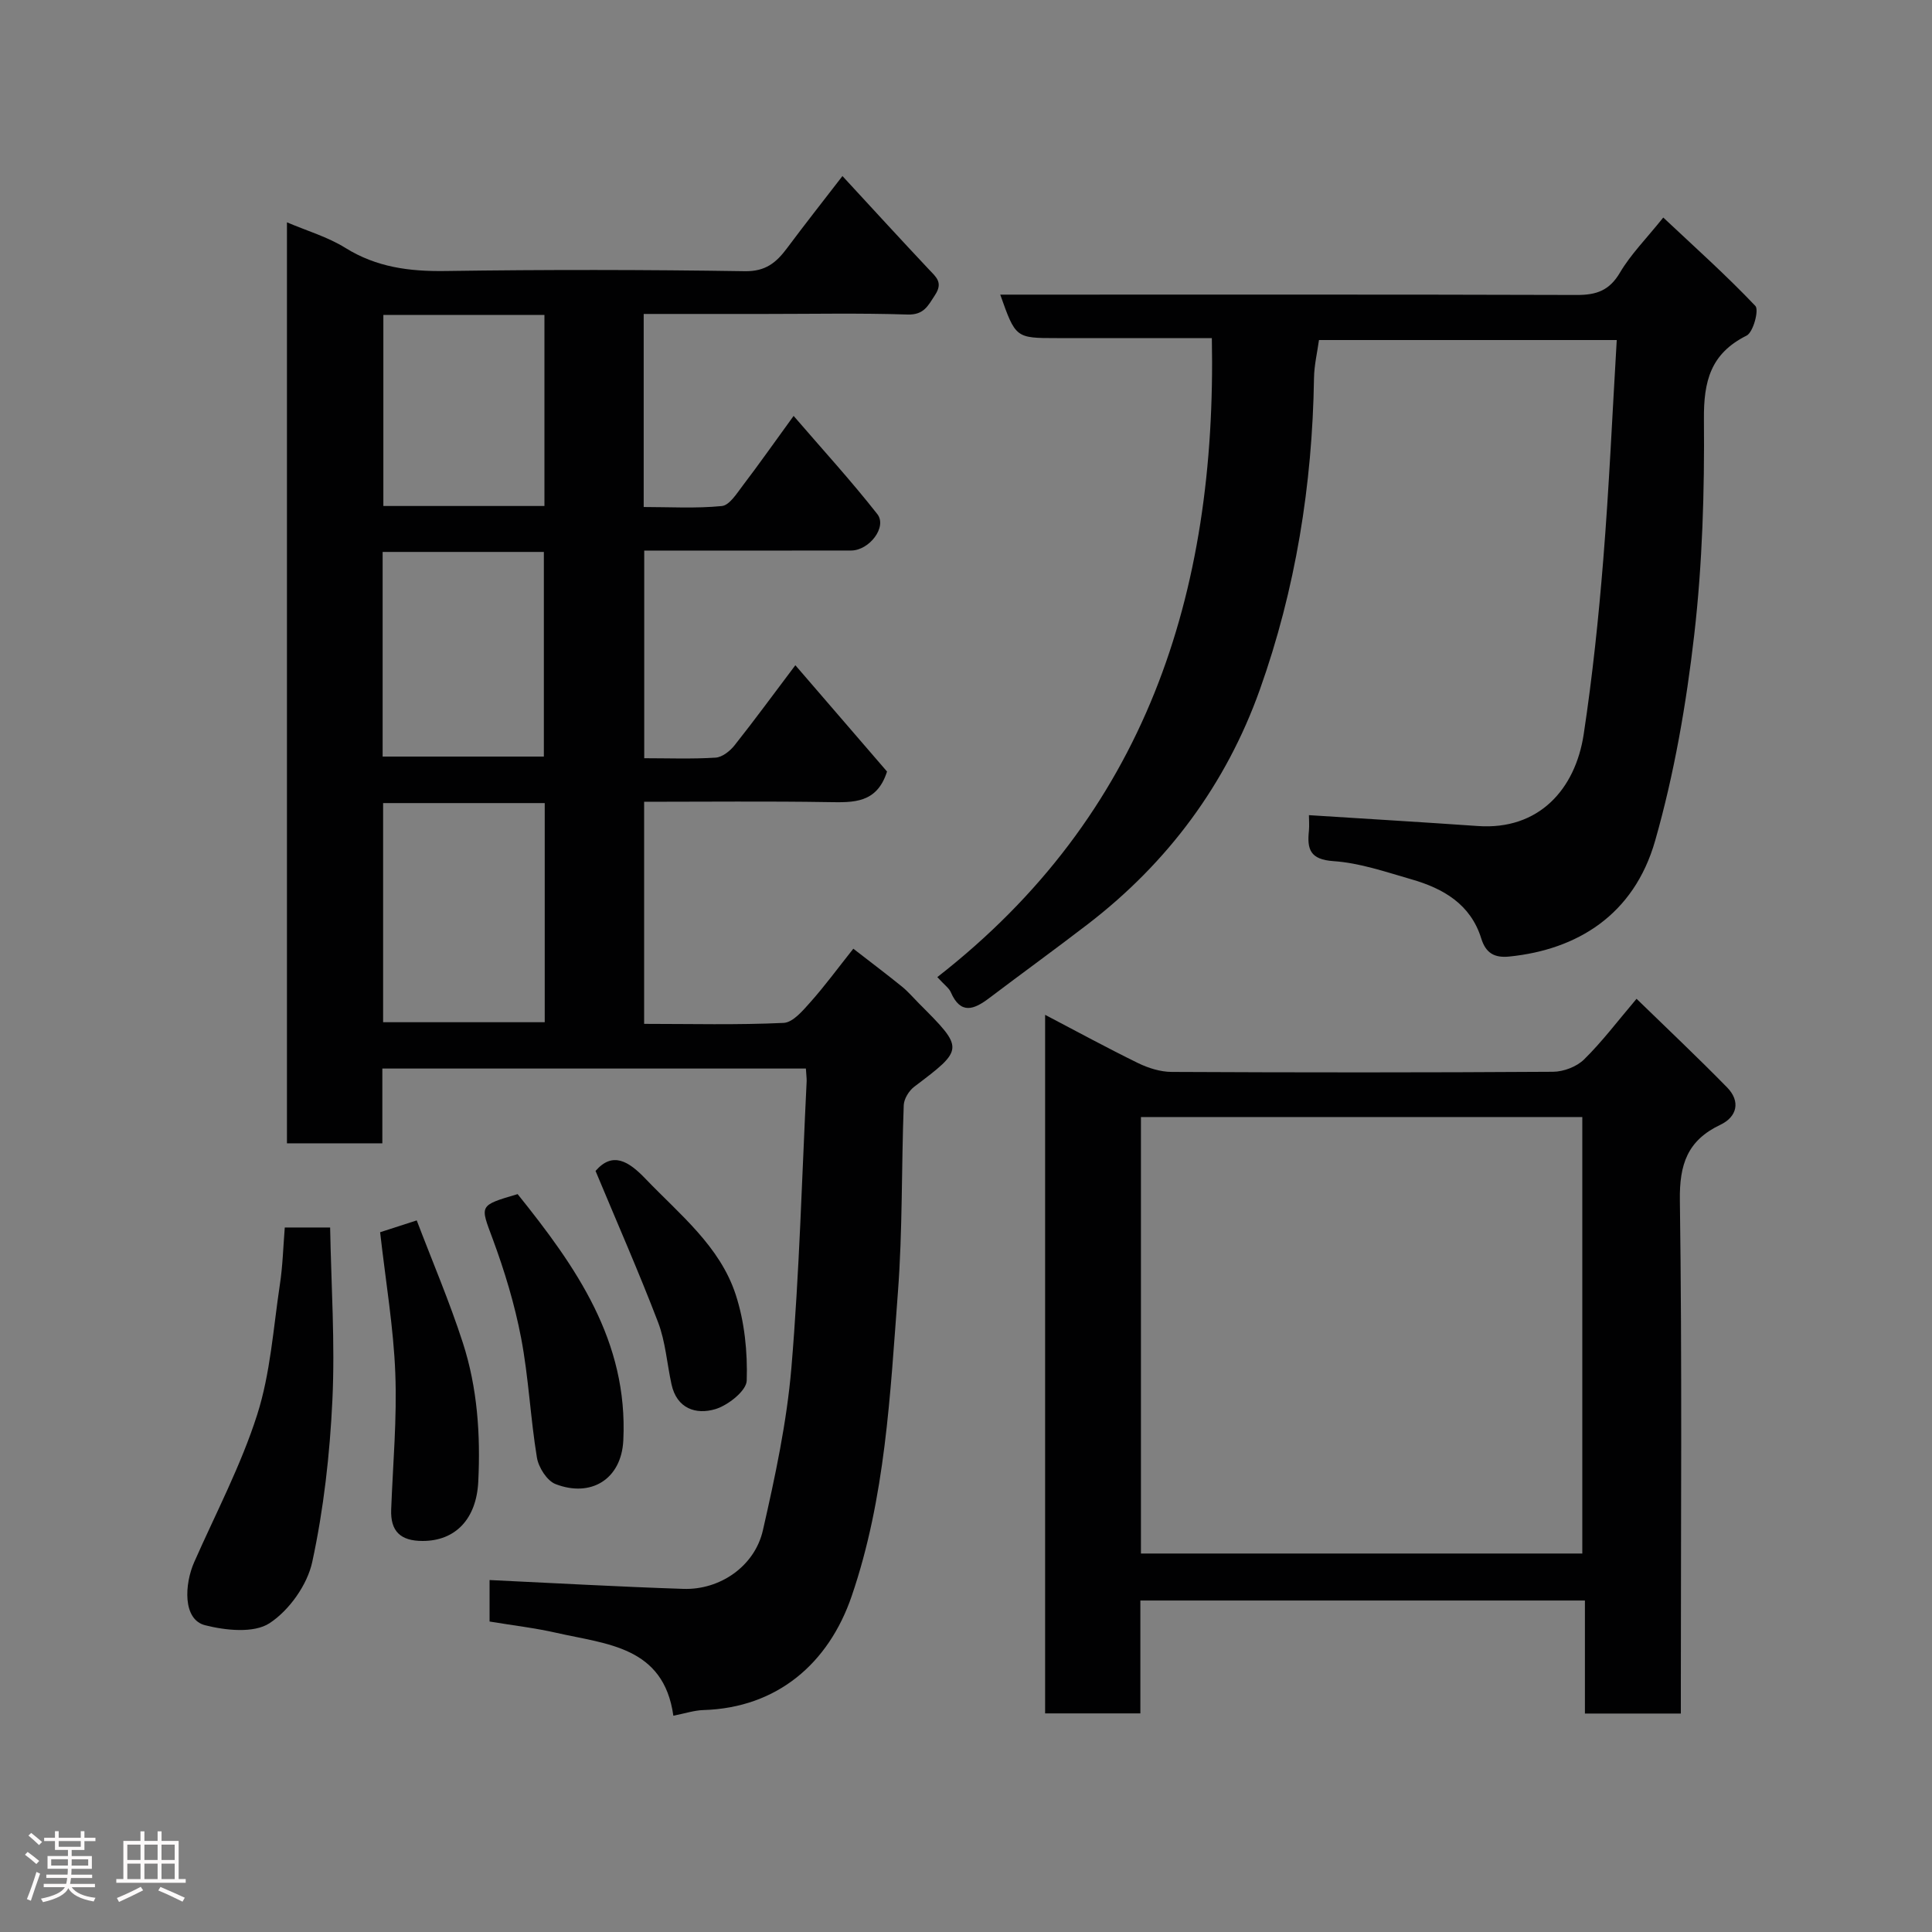 <svg enable-background="new 0 0 400 400" viewBox="0 0 400 400" xmlns="http://www.w3.org/2000/svg"><rect x="0" y="0" width="400" height="400" fill="#808080" stroke="none"/><path d="m5.17 384 .55-.58c.85.61 1.65 1.24 2.4 1.87l-.59.64c-.83-.73-1.62-1.38-2.36-1.93m1.22 9.53-.82-.34c.71-1.76 1.37-3.64 1.98-5.63.24.13.5.25.76.36-.6 1.67-1.24 3.54-1.92 5.61m-.5-13.5.57-.54c.56.44 1.31 1.06 2.26 1.87l-.64.64c-.68-.66-1.41-1.32-2.19-1.97m3.25.46h2.24v-1.36h.77v1.36h4.57v-1.36h.76v1.36h2.28v.69h-2.28v1.84h-2.64v1.26h4.18v2.64h-4.21c0 .45-.02.86-.05 1.21h4.32v.69h-4.38c-.04.34-.1.75-.19 1.22h5.15v.69h-4.82c.87 1.19 2.51 1.92 4.93 2.19-.17.31-.3.57-.37.76-2.77-.49-4.52-1.41-5.26-2.76-.56 1.26-2.3 2.23-5.24 2.9-.12-.24-.26-.48-.43-.72 2.73-.55 4.38-1.34 4.96-2.38h-4.38v-.69h4.65c.1-.38.17-.79.21-1.22h-4.32v-.69h4.4c.03-.34.05-.75.05-1.21h-4.2v-2.64h4.23v-1.26h-2.69v-1.84h-2.24zm1.46 4.46v1.29h3.45c.01-.4.02-.57.01-.53v-.32-.45h-3.46zm1.55-2.59h4.57v-1.19h-4.57zm6.11 2.59h-3.42v.77c-.02.19-.01.37-.02.53h3.44z" fill="#fcfafa"/><path d="m32.63 379.16h.82v1.98h3.54v7.89h1.46v.78h-14.37v-.78h1.46v-7.89h3.54v-1.98h.82v1.98h2.73zm-3.49 11.48.5.73c-1.61.82-3.28 1.63-5 2.41-.13-.27-.28-.55-.44-.82 1.75-.72 3.4-1.49 4.94-2.32m-2.78-5.55h2.73v-3.18h-2.73zm0 3.95h2.73v-3.2h-2.73zm3.54-3.95h2.73v-3.18h-2.73zm0 3.95h2.73v-3.2h-2.73zm7.89 4.68c-1.84-.92-3.51-1.7-5.02-2.32l.45-.73c1.89.8 3.57 1.55 5.04 2.23zm-1.62-11.81h-2.73v3.18h2.73zm-2.73 7.13h2.73v-3.2h-2.73z" fill="#fcfafa"/><g fill="#010102"><path d="m166.85 221.23c-29.28 0-58.21 0-87.69 0v15.48c-6.81 0-13.08 0-19.75 0 0-63.36 0-126.86 0-190.68 4.15 1.77 8.44 3.02 12.09 5.29 6.47 4.03 13.3 4.9 20.75 4.79 20.65-.3 41.32-.28 61.97.04 4.3.07 6.51-1.8 8.73-4.77 3.61-4.85 7.36-9.6 11.47-14.93 6.22 6.74 12.01 13.07 17.89 19.32 1.51 1.6 2.99 2.71 1.28 5.31-1.47 2.25-2.31 4.15-5.71 4.04-9.83-.32-19.67-.12-29.49-.12-8.29 0-16.58 0-25.12 0v39.97c5.34 0 10.8.33 16.17-.2 1.58-.15 3.09-2.59 4.33-4.22 3.36-4.41 6.55-8.95 10.54-14.44 5.94 6.9 11.9 13.41 17.33 20.33 2.08 2.66-1.66 7.54-5.45 7.54-14.15.03-28.29.01-42.81.01v42.99c4.92 0 9.87.19 14.78-.12 1.38-.09 2.99-1.37 3.93-2.56 4.16-5.24 8.11-10.65 12.58-16.57 6.55 7.59 12.95 15.01 18.98 22.01-2.1 6.6-6.92 6.41-12.04 6.33-12.64-.21-25.28-.07-38.25-.07v45.98c9.68 0 19.3.25 28.88-.2 1.95-.09 4.02-2.59 5.6-4.36 2.93-3.29 5.55-6.87 8.83-11 3.5 2.71 6.81 5.21 10.03 7.81 1.29 1.04 2.38 2.33 3.55 3.51 9.41 9.42 9.38 9.43-.97 17.26-1.09.83-2.12 2.5-2.17 3.82-.49 12.92-.23 25.9-1.21 38.78-1.61 21.17-2.58 42.46-9.58 62.89-4.76 13.89-15.4 23.1-30.69 23.56-1.91.06-3.81.7-6.22 1.17-2-14.35-13.8-14.79-24.17-17.15-4.46-1.02-9.02-1.54-13.88-2.35 0-2.96 0-6.04 0-8.59 13.35.63 26.74 1.39 40.14 1.83 7.55.25 14.75-4.67 16.45-12.13 2.53-11.09 4.94-22.33 5.9-33.64 1.66-19.74 2.18-39.58 3.16-59.37.01-.68-.09-1.34-.16-2.59zm-54.07-54.96c-11.51 0-22.43 0-33.46 0v45.37h33.46c0-15.28 0-30.2 0-45.37zm-33.56-9.63h33.38c0-14.4 0-28.44 0-42.37-11.32 0-22.25 0-33.38 0zm.15-91.43v39.55h33.35c0-13.27 0-26.31 0-39.55-11.2 0-22.12 0-33.35 0z"/><path d="m271 168.77c12.07.77 23.53 1.45 34.99 2.25 12.6.88 20.17-7.59 21.9-19.01 1.81-11.98 3.08-24.07 4.05-36.15 1.21-14.98 1.87-30.01 2.79-45.46-20.96 0-41.02 0-61.65 0-.34 2.5-.99 5.19-1.03 7.88-.34 22.1-3.81 43.72-11.21 64.49-6.98 19.58-19.06 35.84-35.62 48.57-6.74 5.18-13.63 10.17-20.41 15.3-3.13 2.37-5.91 3.5-7.96-1.22-.36-.84-1.27-1.45-2.79-3.12 43.04-33.53 57.88-79.23 56.84-132.3-10.85 0-21.45 0-32.05 0-8.57 0-8.57 0-11.76-9h5.44c37.99 0 75.97-.05 113.96.07 4.04.01 6.72-.92 8.9-4.62 2.22-3.77 5.4-6.96 8.97-11.41 6.52 6.12 13.05 11.96 19.07 18.3.79.83-.44 5.45-1.81 6.14-7.46 3.72-8.91 9.43-8.84 17.33.13 14.86-.31 29.82-2 44.56-1.65 14.37-4.14 28.81-8.1 42.69-4.4 15.41-16.18 22.56-30.18 23.98-3.12.32-4.88-.72-5.82-3.73-2.2-7.11-7.87-10.37-14.47-12.26-5.31-1.53-10.68-3.39-16.11-3.76-4.87-.33-5.51-2.46-5.1-6.3.1-1.13 0-2.28 0-3.22z"/><path d="m348 354.77c-6.96 0-13.23 0-19.86 0 0-7.82 0-15.43 0-23.4-30.74 0-61.12 0-92.04 0v23.37c-6.81 0-13.07 0-19.72 0 0-47.97 0-95.98 0-144.63 6.54 3.42 12.82 6.85 19.24 9.99 2.12 1.03 4.62 1.82 6.95 1.83 26.32.13 52.64.14 78.96-.03 2.18-.01 4.89-1.04 6.42-2.54 3.73-3.66 6.91-7.89 10.88-12.57 6.27 6.1 12.64 12.11 18.76 18.36 2.82 2.89 2.05 6.08-1.4 7.72-6.83 3.24-8.5 8.2-8.39 15.64.47 33.48.2 66.96.2 100.45zm-111.78-33.13h91.38c0-30.4 0-60.44 0-90.37-30.66 0-60.91 0-91.38 0z"/><path d="m58.96 254.14h9.39c.22 11.98 1.03 23.88.47 35.7-.53 11.24-1.8 22.56-4.17 33.54-1.03 4.76-4.78 10.03-8.85 12.69-3.24 2.11-9.07 1.5-13.33.42-4.7-1.19-4.26-8.54-2.27-13.05 4.47-10.13 9.69-20.03 13.04-30.52 2.75-8.6 3.34-17.91 4.7-26.94.59-3.83.69-7.75 1.02-11.84z"/><path d="m107.17 247.23c12.12 15.09 22.89 30.42 21.88 50.99-.4 8.1-6.75 11.87-14.04 9.04-1.77-.69-3.52-3.46-3.85-5.5-1.35-8.21-1.71-16.59-3.27-24.75-1.33-6.96-3.42-13.85-5.88-20.5-2.6-7-2.96-6.89 5.16-9.28z"/><path d="m78.7 255.12c1.72-.56 4.13-1.34 7.58-2.45 3.23 8.49 6.79 16.81 9.56 25.38 3 9.28 3.66 18.96 3.18 28.72-.38 7.7-4.7 12.27-11.53 12.27-4.56 0-6.68-1.99-6.5-6.54.36-9.41 1.22-18.83.85-28.21-.36-9.4-1.96-18.76-3.14-29.17z"/><path d="m123.3 242.43c3.53-4.07 6.83-2.05 10.37 1.65 7.06 7.37 15.37 13.92 18.65 23.96 1.84 5.63 2.47 11.88 2.28 17.81-.07 2.11-3.87 5.11-6.51 5.9-3.99 1.19-7.96-.1-9.06-5.13-.94-4.28-1.24-8.8-2.78-12.85-3.98-10.4-8.48-20.61-12.95-31.34z"/></g></svg>
